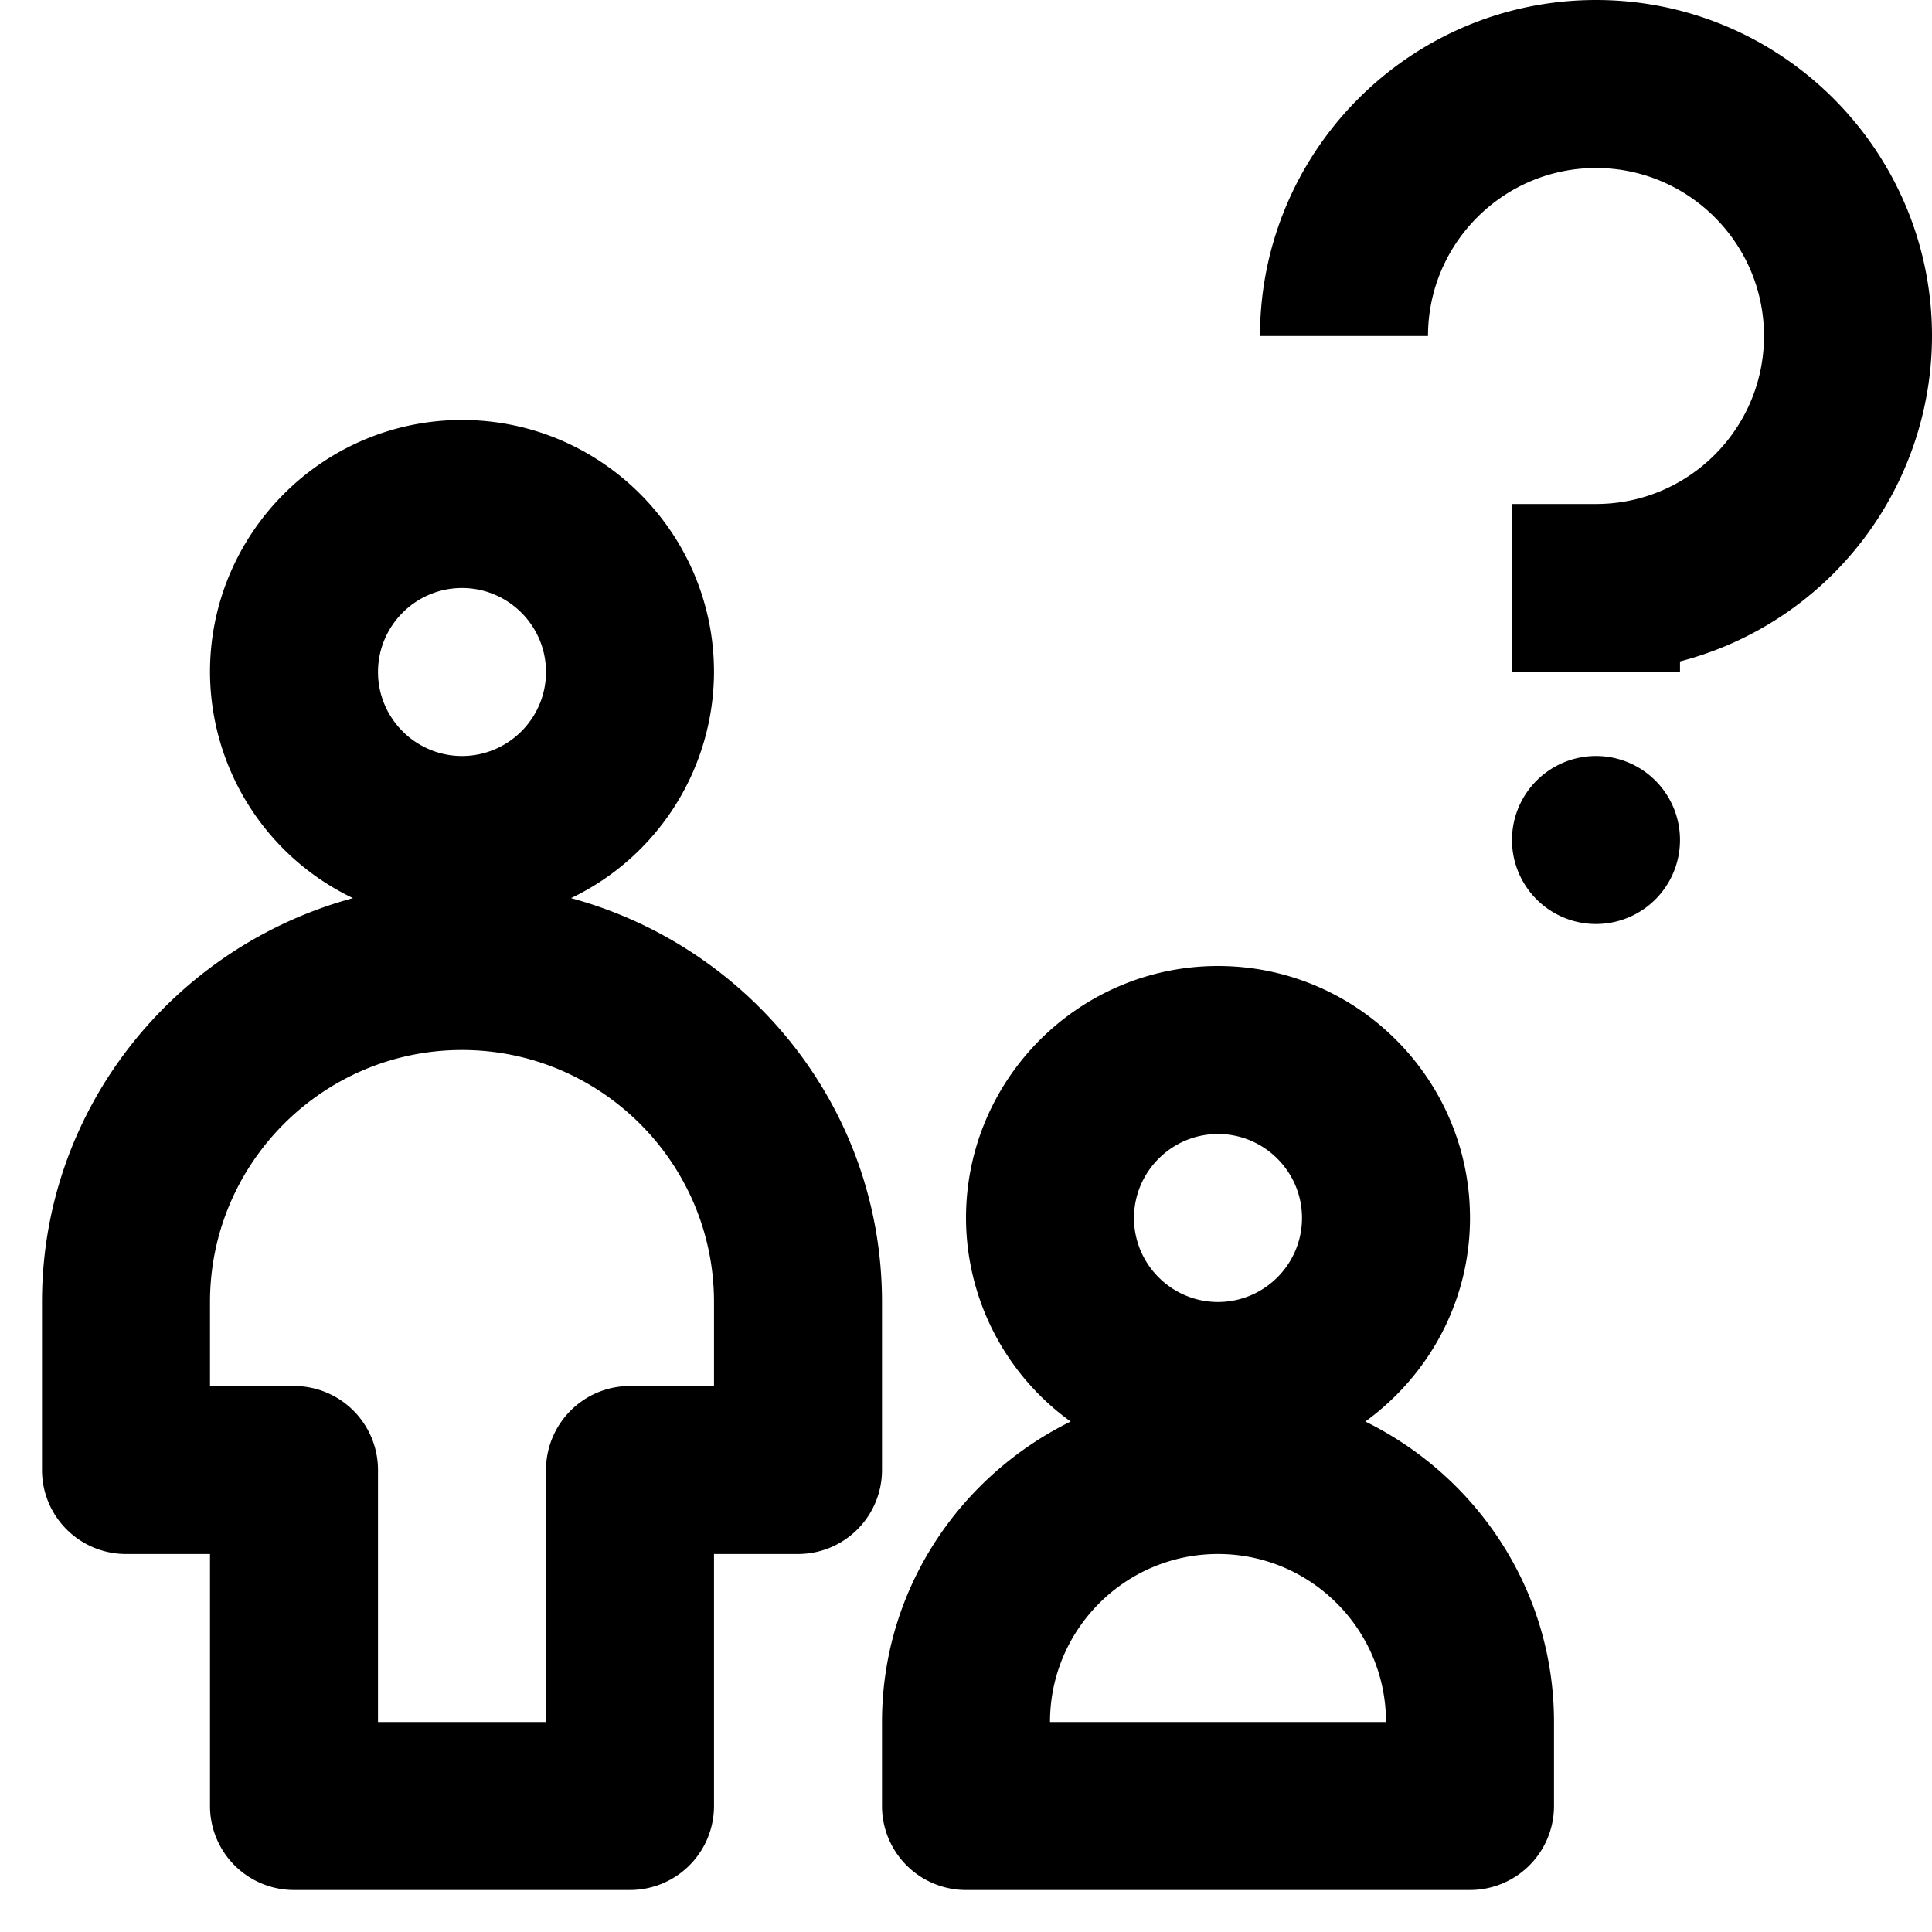 <svg viewBox="0 0 23 23" xmlns="http://www.w3.org/2000/svg">
    <path d="M10.5 15.5v2a1 1 0 0 1-1 1h-1v3a1 1 0 0 1-1 1h-4a1 1 0 0 1-1-1v-3h-1a1 1 0 0 1-1-1v-2c0-2.305 1.577-4.231 3.702-4.808A2.993 2.993 0 0 1 2.5 8c0-1.654 1.346-3 3-3s3 1.346 3 3a2.993 2.993 0 0 1-1.702 2.692c2.125.577 3.702 2.503 3.702 4.808zm-2 1v-1c0-1.654-1.346-3-3-3s-3 1.346-3 3v1h1a1 1 0 0 1 1 1v3h2v-3a1 1 0 0 1 1-1h1zM5.5 7c-.551 0-1 .449-1 1 0 .551.449 1 1 1 .551 0 1-.449 1-1 0-.551-.449-1-1-1zm10.754 9.923c1.325.652 2.246 2.004 2.246 3.577v1a1 1 0 0 1-1 1h-6a1 1 0 0 1-1-1v-1c0-1.573.921-2.925 2.246-3.577A2.993 2.993 0 0 1 11.5 14.5c0-1.654 1.346-3 3-3s3 1.346 3 3c0 .998-.495 1.877-1.246 2.423zM12.5 20.5h4c0-1.104-.897-2-2-2s-2 .896-2 2zm2-7c-.551 0-1 .449-1 1 0 .551.449 1 1 1 .551 0 1-.449 1-1 0-.551-.449-1-1-1zM19 0c-2.206 0-4 1.794-4 4h2c0-1.102.897-2 2-2s2 .898 2 2c0 1.103-.897 2-2 2h-1v2h2v-.126A4.008 4.008 0 0 0 23 4c0-2.206-1.794-4-4-4zm0 11a1 1 0 1 0 0-2 1 1 0 0 0 0 2z"></path>
</svg>